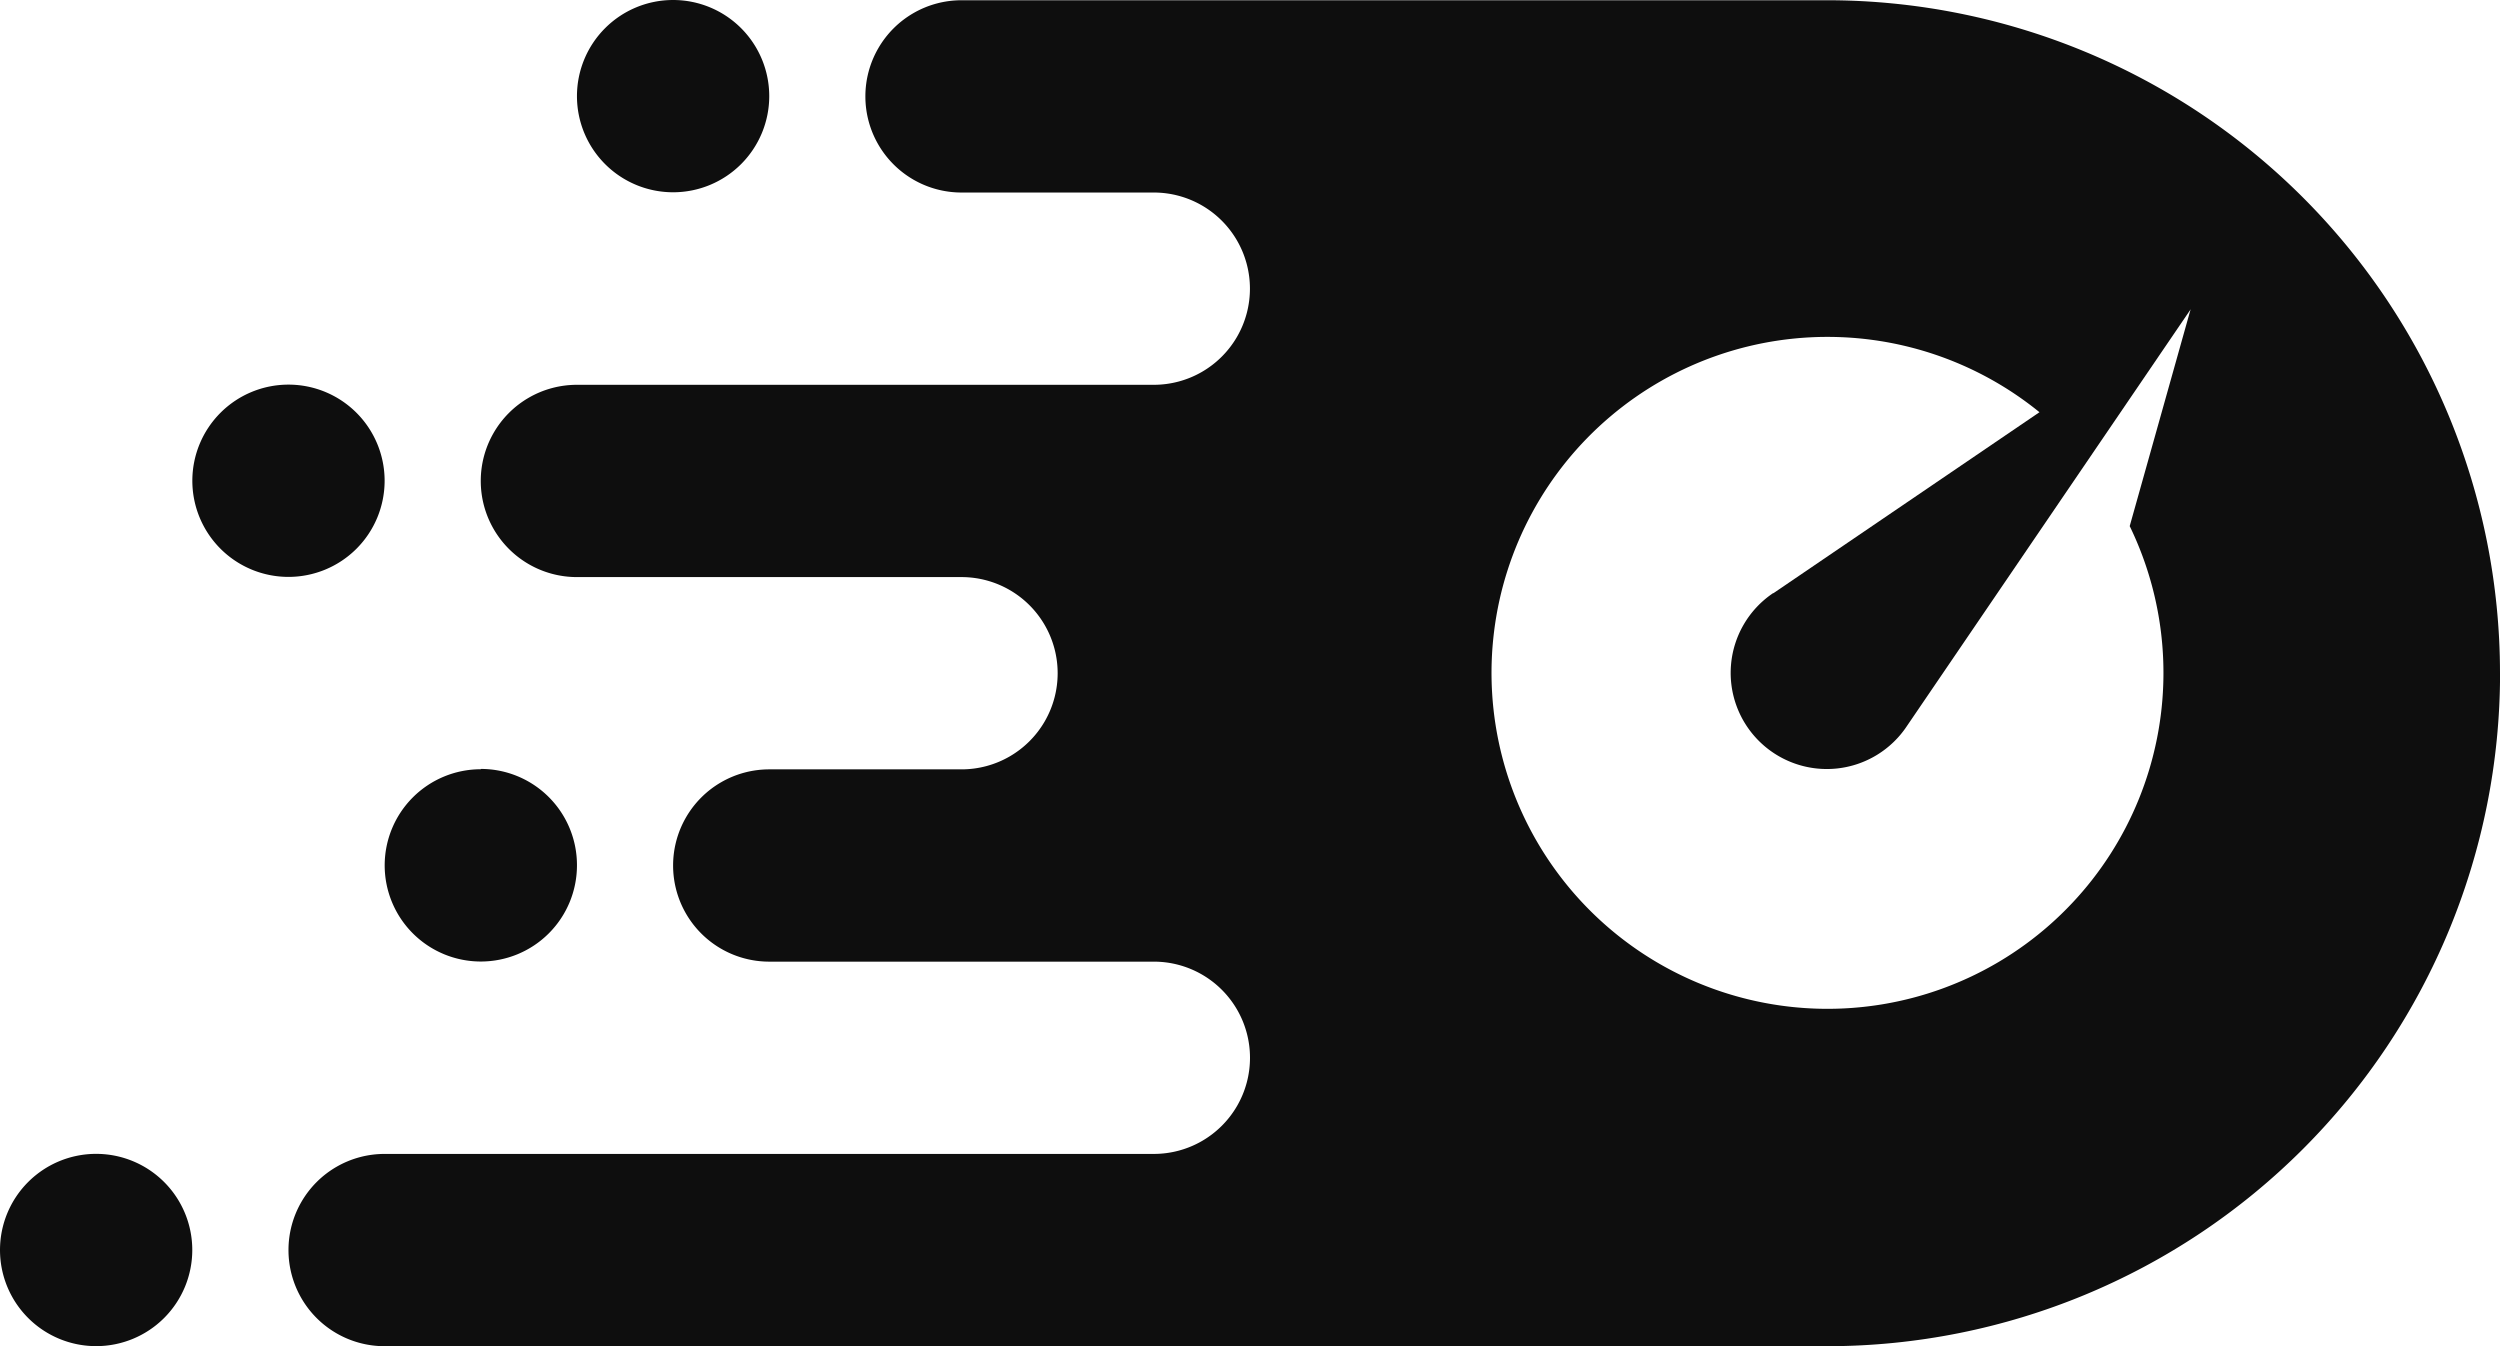 <svg xmlns="http://www.w3.org/2000/svg" width="40.592" height="21.856"><path d="M12.49 1.561a1.561 1.561 0 01-1.561 1.561 1.561 1.561 0 01-1.561-1.561A1.561 1.561 0 0110.929 0a1.561 1.561 0 011.561 1.561zM4.684 6.245a1.561 1.561 0 00-1.561 1.561 1.561 1.561 0 001.561 1.561 1.561 1.561 0 001.561-1.561 1.561 1.561 0 00-1.561-1.561zm3.123 6.245a1.561 1.561 0 00-1.561 1.561 1.561 1.561 0 001.561 1.561 1.561 1.561 0 001.561-1.561 1.561 1.561 0 00-1.562-1.566zm-6.245 6.245A1.561 1.561 0 000 20.296a1.561 1.561 0 001.561 1.561 1.561 1.561 0 001.561-1.561 1.561 1.561 0 00-1.561-1.561zm39.031-7.806a10.929 10.929 0 01-10.929 10.929H6.245a1.561 1.561 0 110-3.122h12.49a1.561 1.561 0 100-3.122H12.49a1.561 1.561 0 010-3.122h3.122a1.561 1.561 0 100-3.122H9.367a1.561 1.561 0 010-3.122h9.367a1.561 1.561 0 100-3.122h-3.122a1.561 1.561 0 010-3.122h14.051a10.929 10.929 0 0110.929 10.925zM34.58 8.541l.988-3.517-2.041 2.041a5.455 5.455 0 101.052 1.476z" fill="#0e0e0e"/><path d="M35.568 5.024l-6.774 4.608h-.007l-.011.008a1.561 1.561 0 102.19 2.143z" fill="#0e0e0e"/></svg>